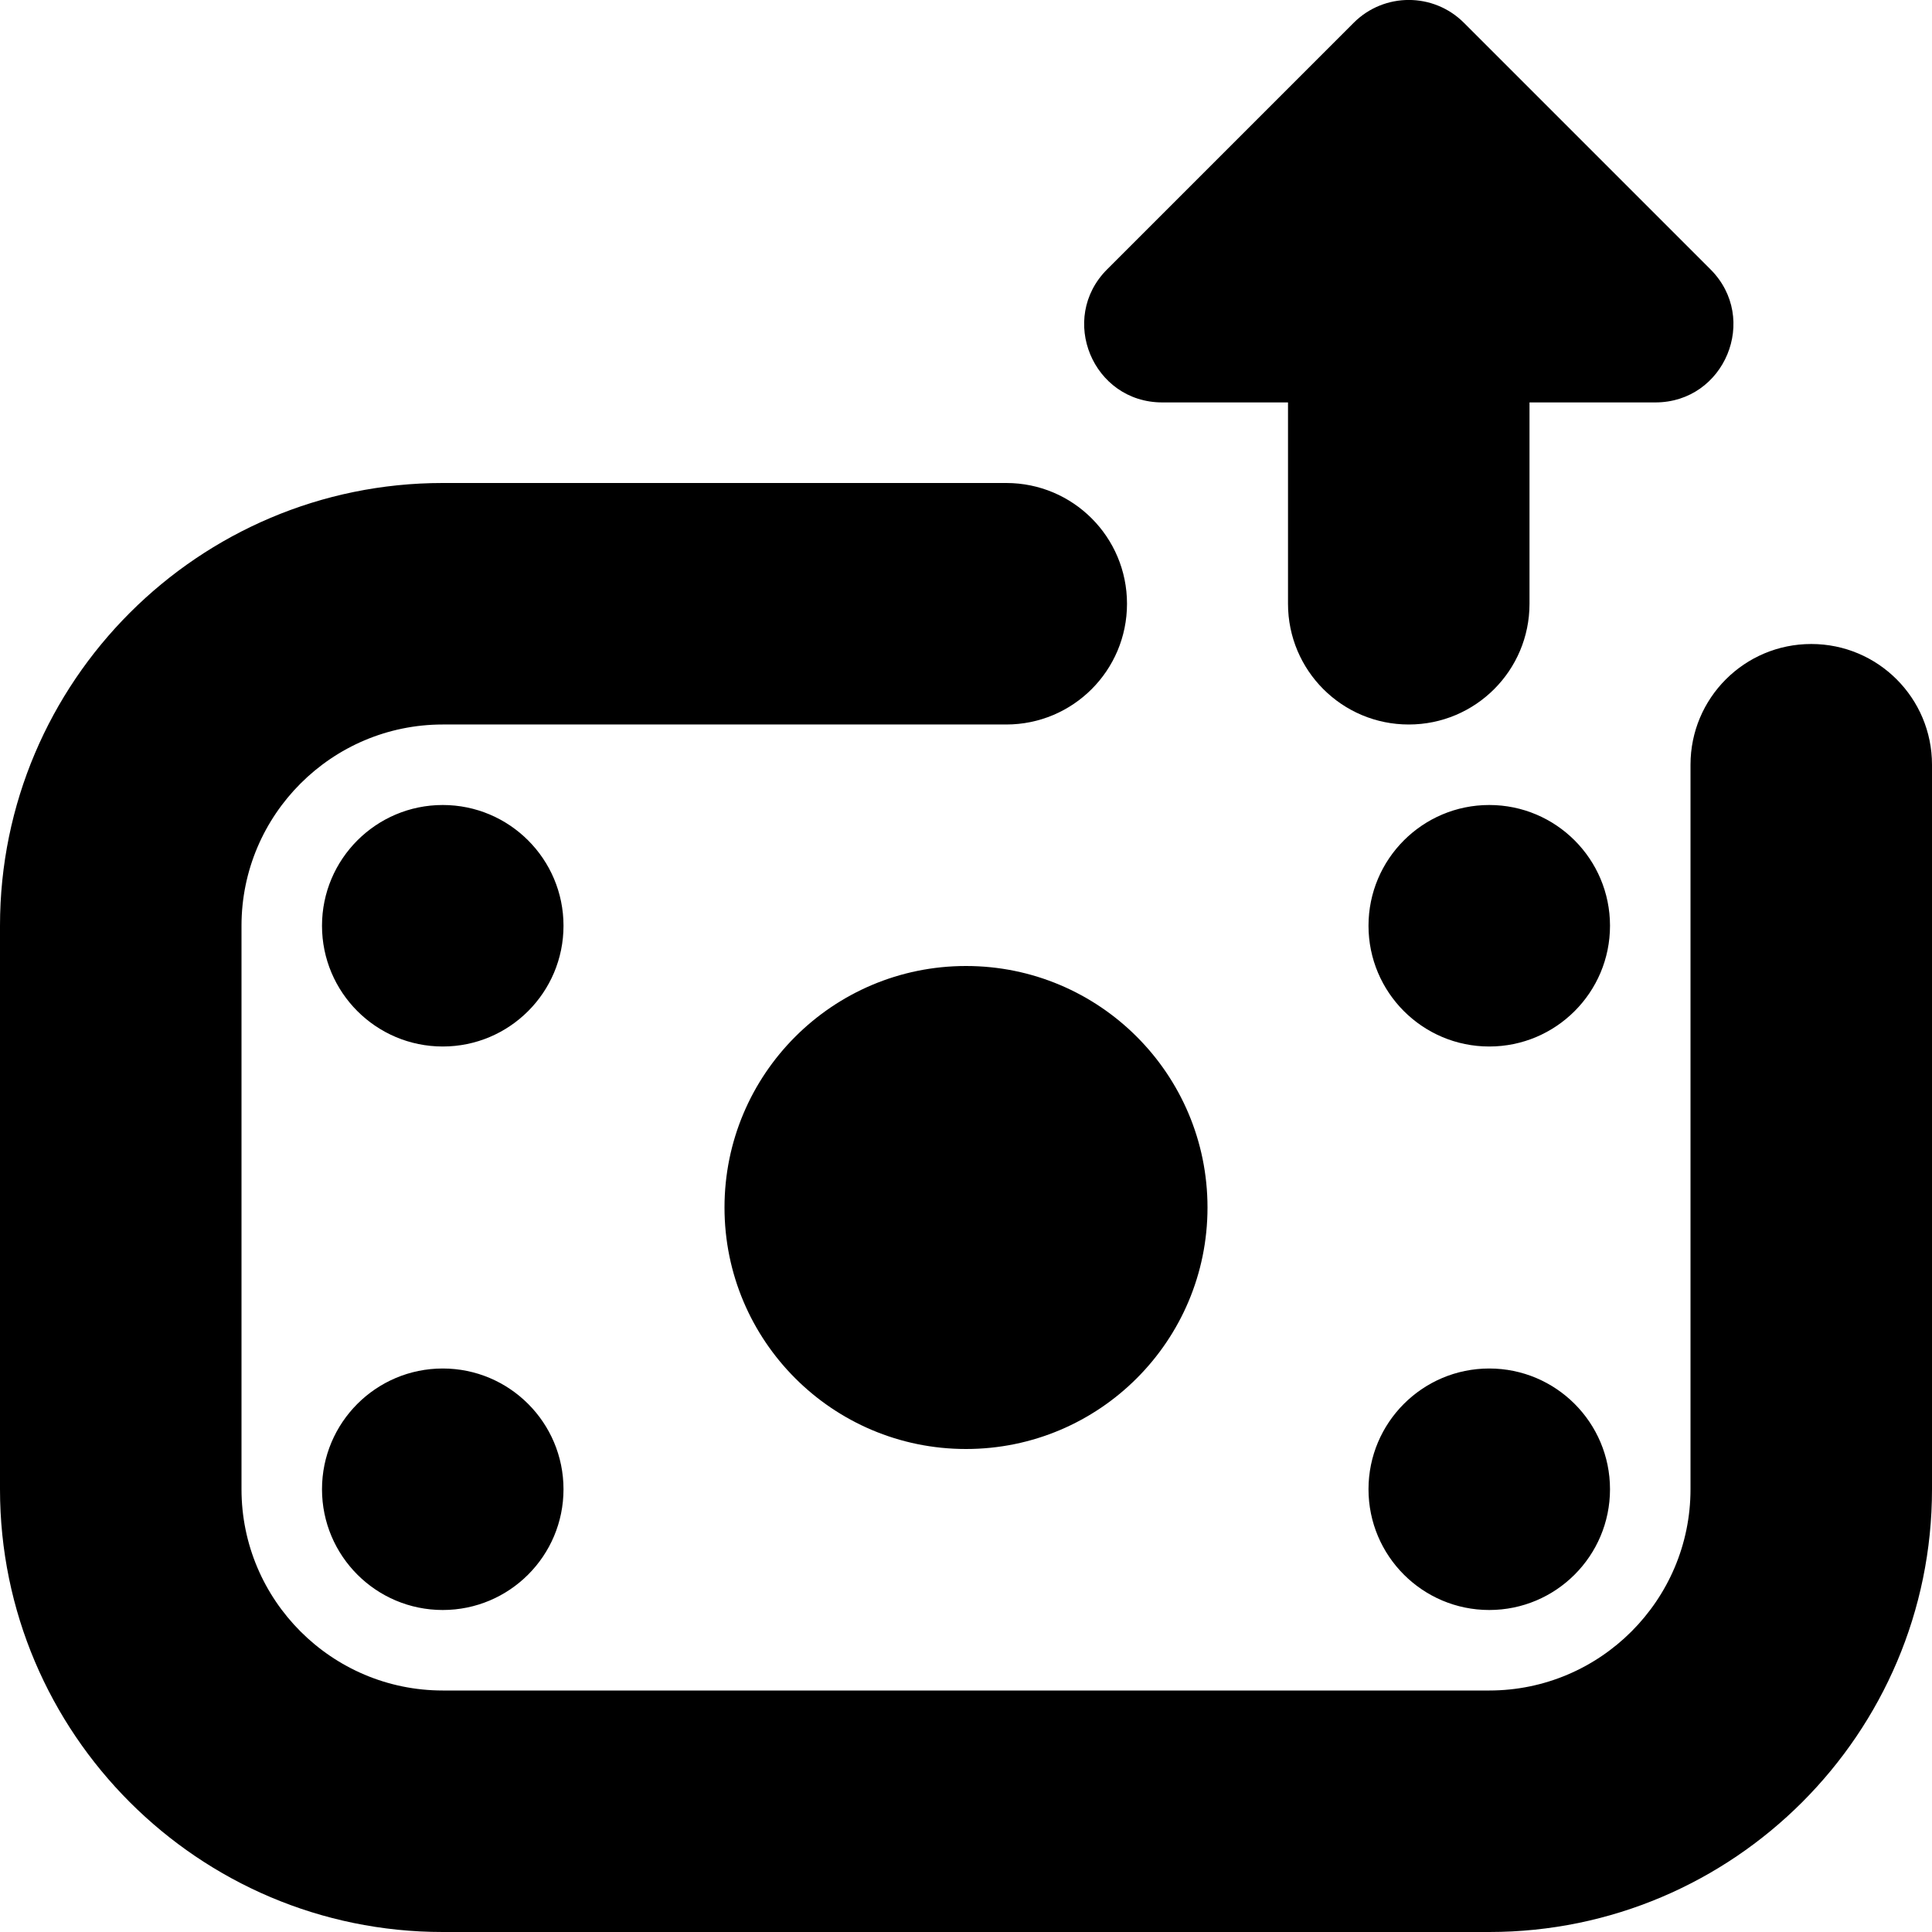 <?xml version="1.0" encoding="UTF-8"?>
<svg xmlns="http://www.w3.org/2000/svg" id="Layer_1" data-name="Layer 1" viewBox="0 0 24 24">
  <path d="m7,18.5c0,.828-.672,1.5-1.5,1.5s-1.5-.672-1.5-1.5.672-1.5,1.5-1.5,1.5.672,1.5,1.5Zm11.5-1.5c-.828,0-1.5.672-1.5,1.5s.672,1.5,1.5,1.5,1.5-.672,1.5-1.5-.672-1.5-1.5-1.5Zm-6.5-5c-1.657,0-3,1.343-3,3s1.343,3,3,3,3-1.343,3-3-1.343-3-3-3Zm-6.5-2c-.828,0-1.5.672-1.5,1.5s.672,1.5,1.5,1.5,1.5-.672,1.5-1.5-.672-1.5-1.5-1.5Zm13,0c-.828,0-1.5.672-1.5,1.5s.672,1.5,1.5,1.5,1.5-.672,1.5-1.5-.672-1.5-1.5-1.5Zm4-2c-.829,0-1.5.671-1.5,1.5v9c0,1.378-1.122,2.5-2.5,2.5H5.5c-1.378,0-2.5-1.122-2.5-2.5v-7c0-1.378,1.122-2.5,2.5-2.5h7c.829,0,1.5-.671,1.5-1.5s-.671-1.5-1.5-1.5h-7c-3.033,0-5.5,2.467-5.5,5.5v7c0,3.033,2.467,5.5,5.5,5.5h13c3.033,0,5.5-2.467,5.5-5.5v-9c0-.829-.671-1.5-1.5-1.5Zm-8.063-3.001h1.563v2.501c0,.829.671,1.5,1.5,1.5s1.5-.671,1.5-1.5v-2.501h1.563c.863,0,1.295-1.043.685-1.653l-3.063-3.063c-.378-.378-.991-.378-1.369,0l-3.063,3.063c-.61.61-.178,1.653.685,1.653Z"/>
</svg>
